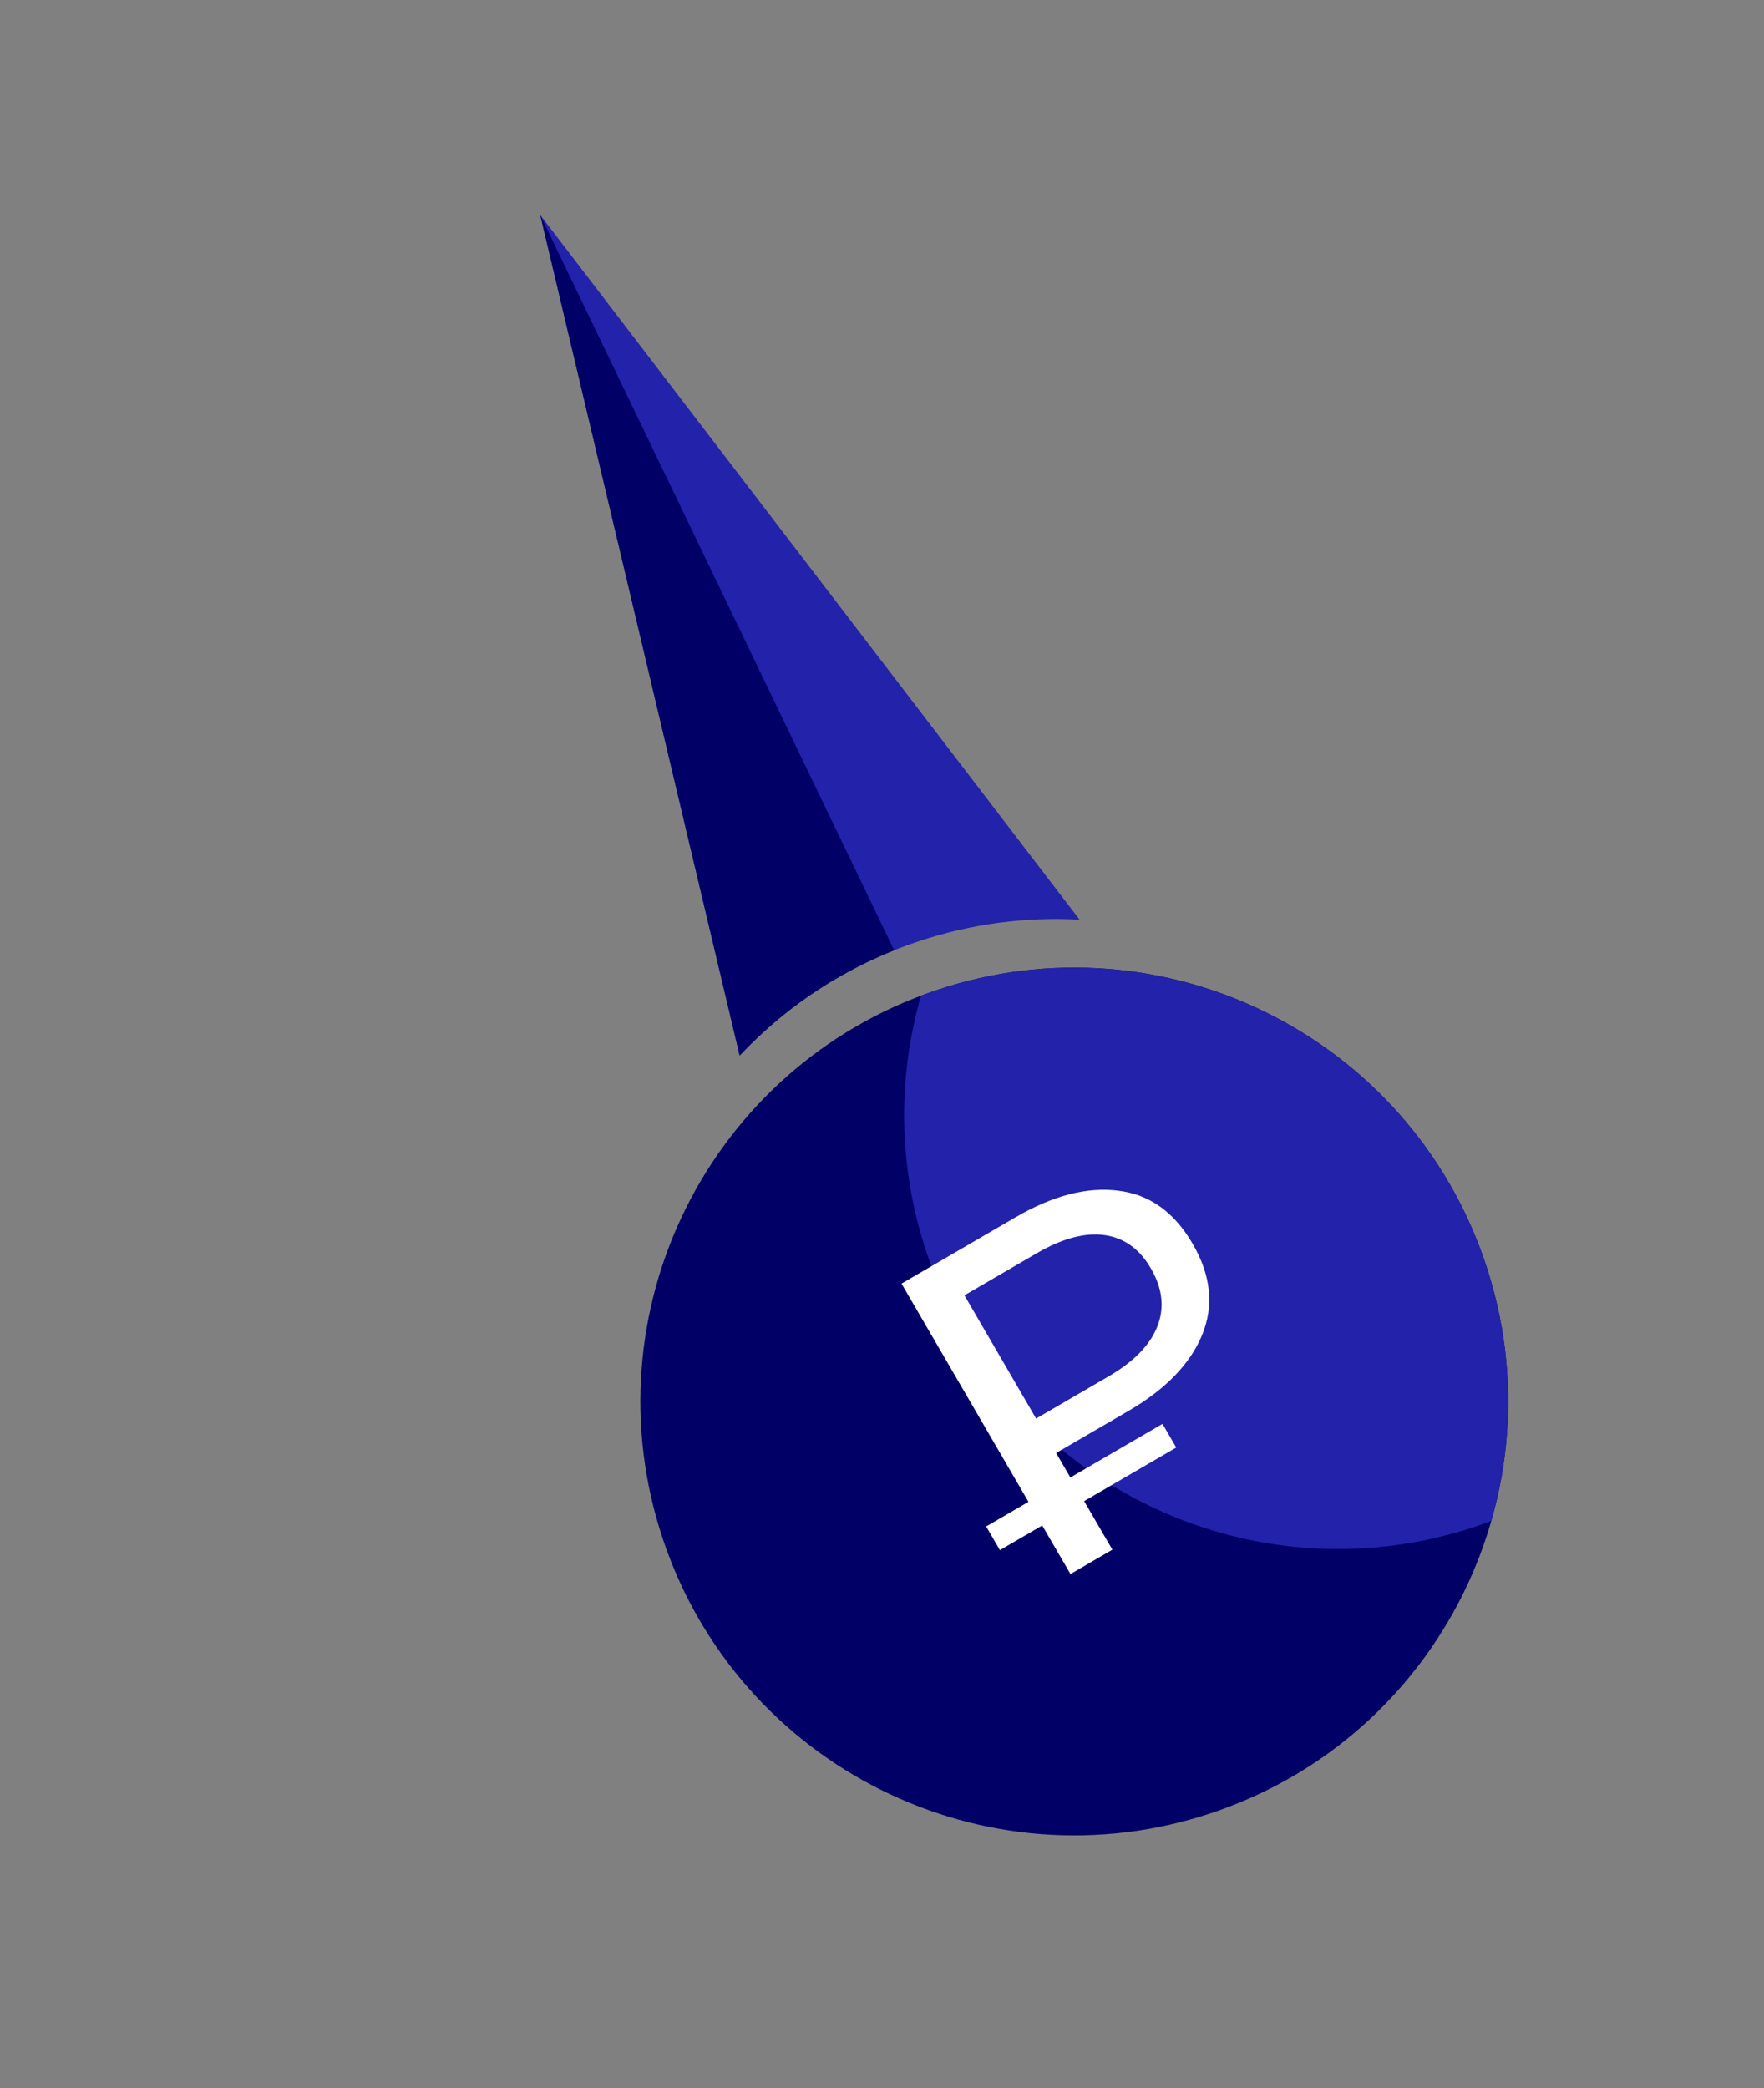 <svg width="147" height="174" viewBox="0 0 147 174" fill="none" xmlns="http://www.w3.org/2000/svg">
<rect x="0" y="0" width="147" height="174" fill="#808080" stroke="none"/>
<path d="M101.023 151.053C119.949 144.701 130.143 124.209 123.791 105.283C117.439 86.356 96.947 76.163 78.02 82.515C59.094 88.867 48.9 109.359 55.252 128.285C61.604 147.212 82.096 157.405 101.023 151.053Z" fill="#000066"/>
<path fill-rule="evenodd" clip-rule="evenodd" d="M78.02 82.515C96.946 76.163 117.439 86.357 123.79 105.283C126.212 112.497 126.227 119.939 124.272 126.738C123.852 126.895 123.43 127.05 123.001 127.194C104.075 133.546 83.582 123.352 77.231 104.426C74.81 97.212 74.795 89.77 76.749 82.971C77.17 82.814 77.591 82.659 78.02 82.515Z" fill="#2222AB"/>
<path fill-rule="evenodd" clip-rule="evenodd" d="M45.024 17.925L89.965 76.636C85.516 76.389 80.946 76.963 76.463 78.468C70.608 80.433 65.591 83.751 61.638 87.957L61.637 87.956L45.023 17.925L45.024 17.925Z" fill="#2222AB"/>
<path fill-rule="evenodd" clip-rule="evenodd" d="M74.512 79.185C69.489 81.195 65.145 84.227 61.639 87.958L61.639 87.957L45.024 17.926L74.512 79.185Z" fill="#000066"/>
<path d="M89.206 131.163L75.126 106.96L84.635 101.429C87.746 99.619 90.603 98.882 93.206 99.219C95.795 99.533 97.854 101.004 99.382 103.632C100.911 106.26 101.179 108.788 100.185 111.217C99.192 113.646 97.139 115.765 94.028 117.576L86.456 121.981L87.066 119.45L92.698 129.131L89.206 131.163ZM87.267 119.796L84.786 119.111L92.358 114.706C94.479 113.472 95.842 112.078 96.449 110.522C97.055 108.966 96.876 107.358 95.91 105.698C94.958 104.062 93.663 103.134 92.024 102.915C90.385 102.696 88.505 103.203 86.384 104.437L78.812 108.842L79.363 106.208L87.267 119.796ZM83.326 129.169L82.179 127.198L96.874 118.65L98.02 120.621L83.326 129.169Z" fill="white"/>
</svg>

